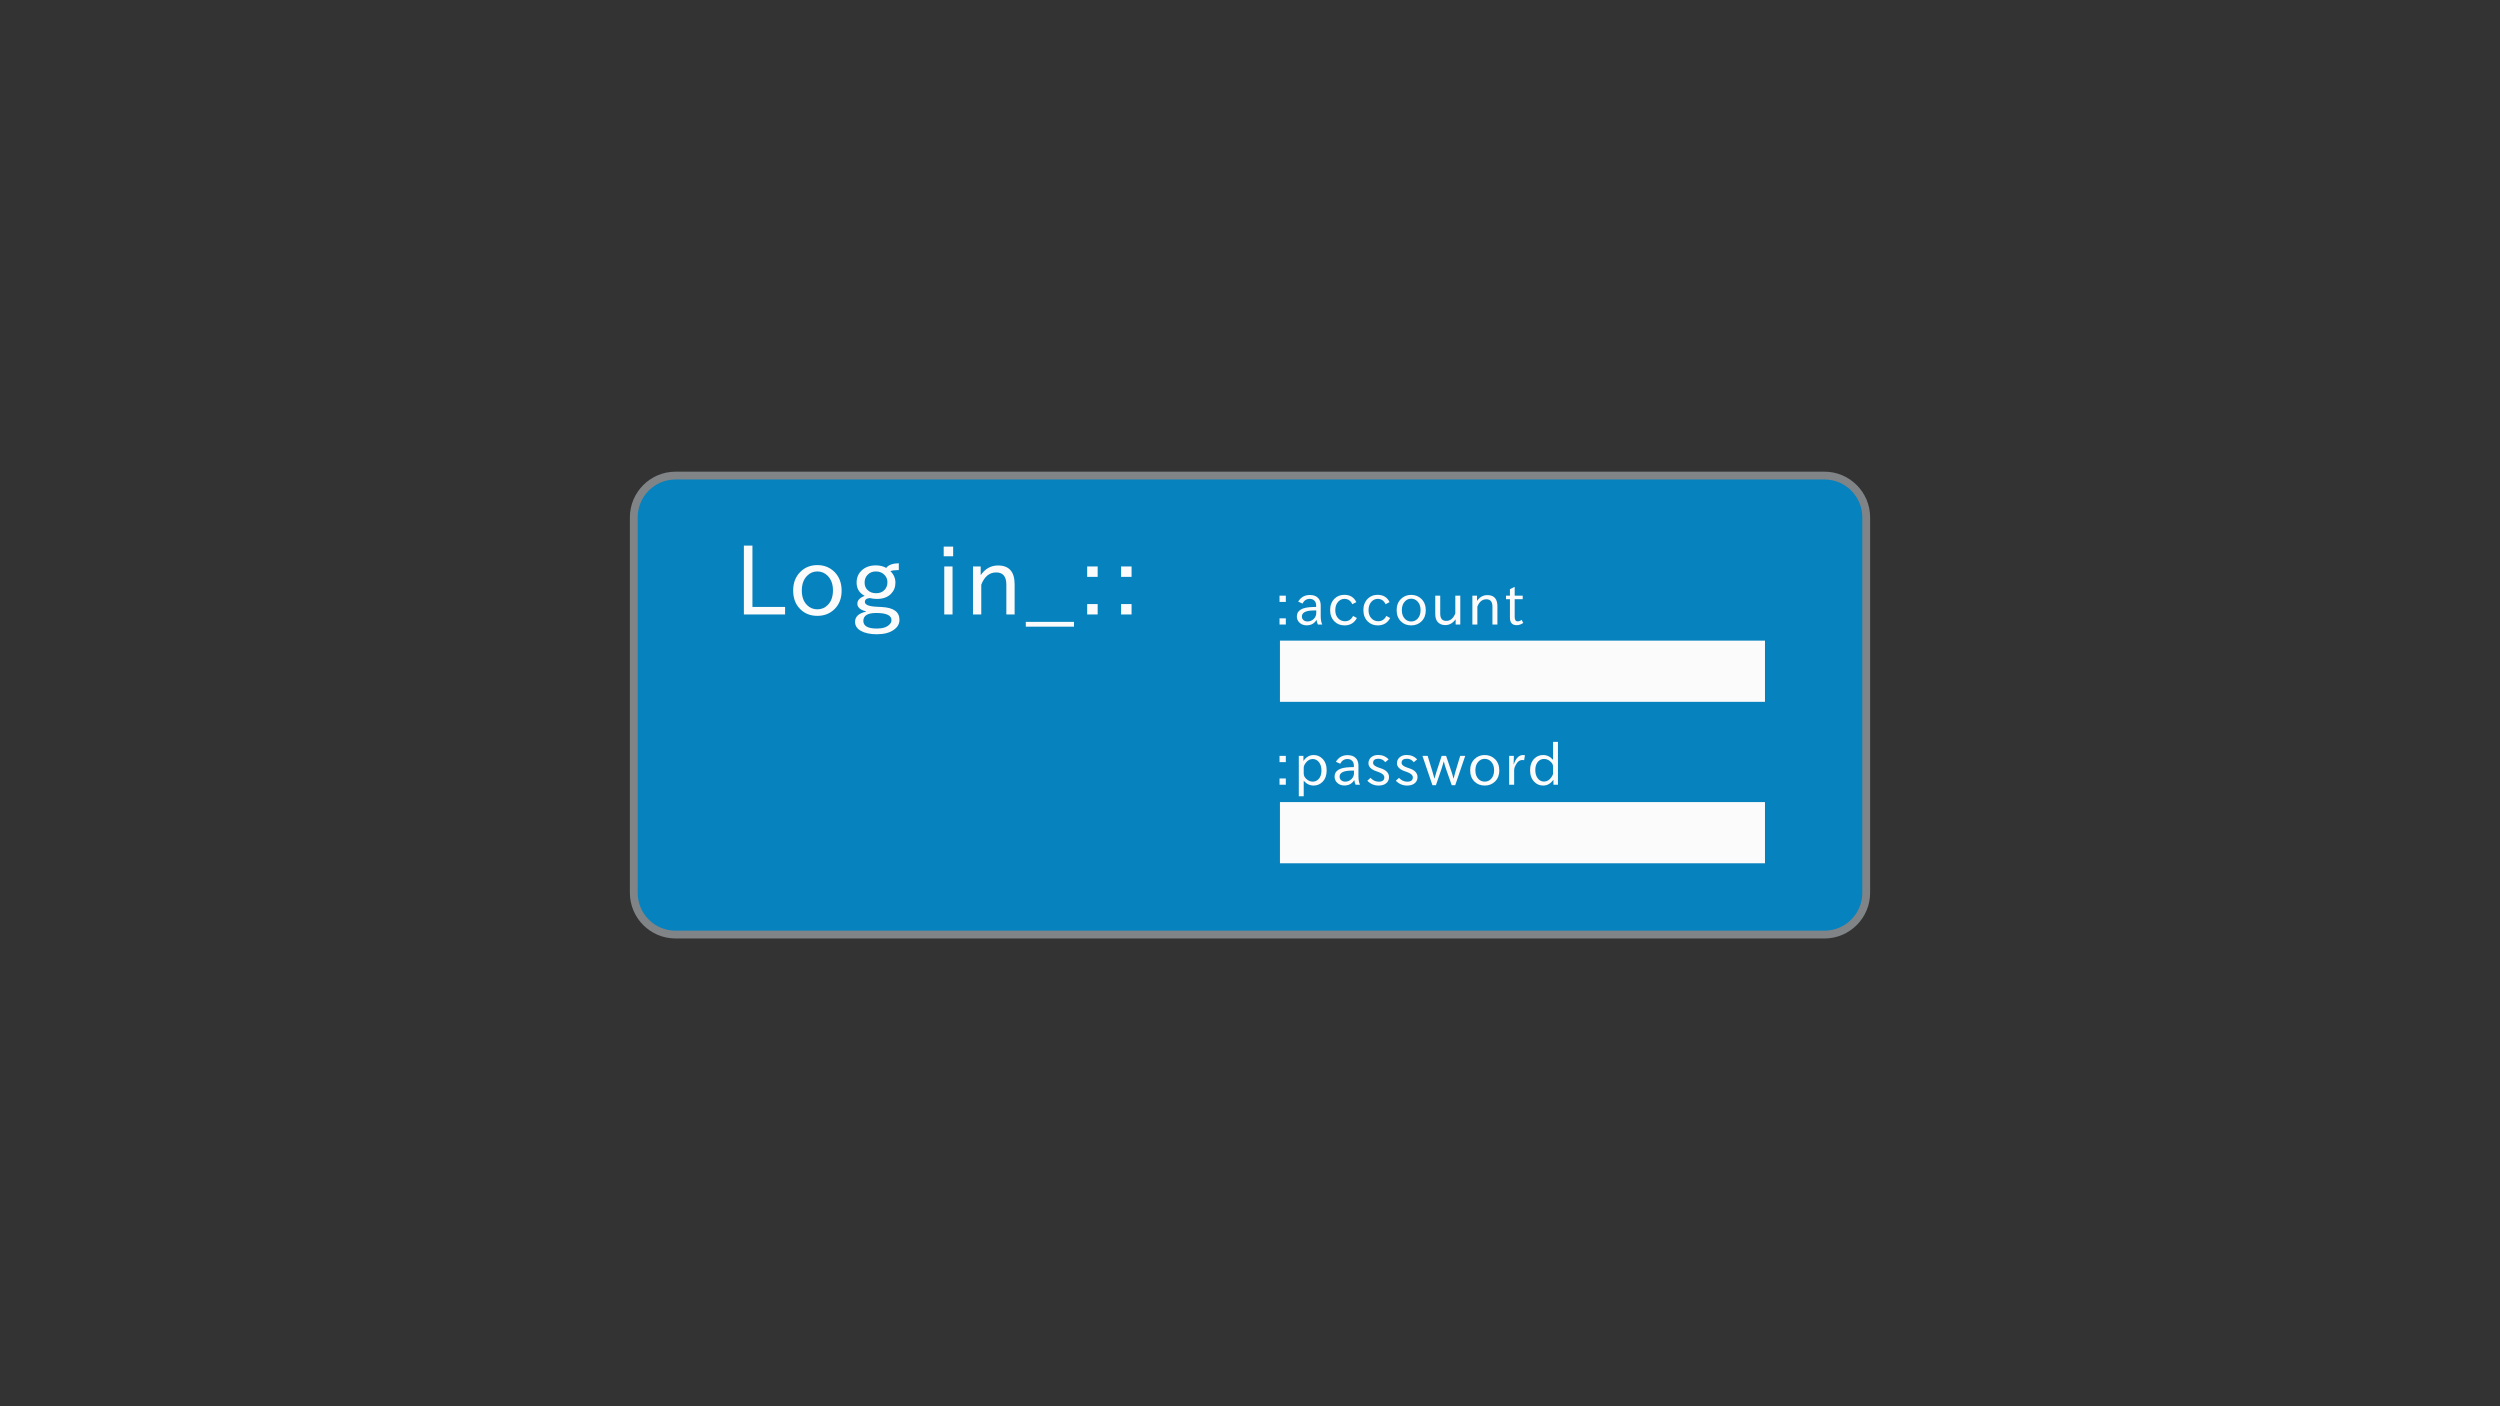 <?xml version="1.0" encoding="utf-8"?>
<svg xmlns="http://www.w3.org/2000/svg" width="1920" height="1080">
	<rect width="100%" height="100%" fill="#333333" stroke="none"/>
	<rect fill="#ECECEC" width="1920" height="1080" opacity="0" />
	<g>
		<path fill="#0682BE" d="M518.75 717.75c-17.645 0-32-14.355-32-32v-288.5c0-17.645 14.355-32 32-32h882.5c17.645 0 32 14.355 32 32v288.5c0 17.645-14.355 32-32 32h-882.5z" />
		<path fill="#808486" d="M1401.25 368.25c15.991 0 29 13.009 29 29v288.5c0 15.991-13.009 29-29 29h-882.5c-15.991 0-29-13.009-29-29v-288.5c0-15.991 13.009-29 29-29h882.5m0-6h-882.5c-19.25 0-35 15.75-35 35v288.5c0 19.25 15.75 35 35 35h882.5c19.25 0 35-15.75 35-35v-288.5c0-19.25-15.75-35-35-35z" />
		<g fill="#FBFBFB">
			<rect x="983" y="492" width="372.5" height="47" />
			<rect x="983" y="616" width="372.5" height="47" />
			<path d="M987.517 462.297h-4.845v-4.803h4.845v4.803zm0 17.361h-4.845v-4.803h4.845v4.803zm27.996 0h-3.368c-.521-1.115-.848-2.26-.978-3.434h-.152c-1.681 2.693-4.187 4.041-7.519 4.041-2.289 0-4.157-.725-5.605-2.172-1.275-1.275-1.912-2.832-1.912-4.672 0-4.578 3.947-6.982 11.842-7.215l2.977-.086v-1.152c0-1.549-.442-2.766-1.325-3.65-.927-.926-2.115-1.391-3.563-1.391-2.492 0-4.36 1.211-5.606 3.629l-3.304-1.521c2.057-3.389 5.055-5.084 8.996-5.084 2.723 0 4.816.76 6.279 2.281 1.362 1.361 2.043 3.289 2.043 5.779v8.148c0 2.769.398 4.935 1.195 6.499zm-4.628-10.865l-2.434.043c-5.736.131-8.604 1.674-8.604 4.629 0 1.043.34 1.904 1.021 2.586.84.826 1.941 1.238 3.303 1.238 1.897 0 3.542-.695 4.933-2.086 1.188-1.23 1.781-2.717 1.781-4.455v-1.955zm31.212 5.846c-2.014 3.781-5.186 5.67-9.517 5.67-3.115 0-5.693-1.02-7.735-3.063-2.202-2.23-3.303-5.135-3.303-8.713 0-3.549 1.101-6.447 3.303-8.691 2.013-2.014 4.548-3.021 7.605-3.021 4.316 0 7.388 1.869 9.213 5.607l-3.085 1.607c-1.29-2.738-3.289-4.107-5.997-4.107-1.782 0-3.324.652-4.628 1.955-1.637 1.639-2.456 3.883-2.456 6.736 0 2.695.79 4.832 2.369 6.41 1.391 1.391 3.092 2.086 5.106 2.086 2.738 0 4.802-1.361 6.193-4.084l2.932 1.608zm25.54 0c-2.014 3.781-5.186 5.67-9.517 5.67-3.115 0-5.693-1.02-7.735-3.063-2.202-2.23-3.303-5.135-3.303-8.713 0-3.549 1.101-6.447 3.303-8.691 2.013-2.014 4.548-3.021 7.605-3.021 4.316 0 7.388 1.869 9.213 5.607l-3.085 1.607c-1.29-2.738-3.289-4.107-5.997-4.107-1.782 0-3.324.652-4.628 1.955-1.637 1.639-2.456 3.883-2.456 6.736 0 2.695.79 4.832 2.369 6.41 1.391 1.391 3.092 2.086 5.106 2.086 2.738 0 4.802-1.361 6.193-4.084l2.932 1.608zm16.154-17.774c3.129 0 5.765 1.049 7.909 3.15 2.202 2.201 3.303 5.098 3.303 8.691 0 3.477-1.079 6.293-3.238 8.451-2.115 2.102-4.773 3.15-7.974 3.15-3.202 0-5.838-1.035-7.909-3.105-2.173-2.158-3.259-5.035-3.259-8.627 0-3.506 1.101-6.359 3.303-8.561 2.099-2.1 4.721-3.149 7.865-3.149zm0 2.932c-1.854 0-3.426.668-4.715 2-1.637 1.637-2.455 3.91-2.455 6.822 0 2.869.804 5.107 2.412 6.715 1.304 1.303 2.89 1.955 4.758 1.955 1.912 0 3.513-.666 4.802-1.998 1.607-1.609 2.412-3.883 2.412-6.824 0-2.766-.818-4.99-2.456-6.67-1.332-1.332-2.919-2-4.758-2zm37.709 19.861h-3.563v-4.043c-2.188 2.984-4.846 4.477-7.975 4.477-2.564 0-4.563-.869-5.997-2.607-1.13-1.404-1.695-3.41-1.695-6.018v-13.973h3.824v13.842c0 3.68 1.542 5.52 4.628 5.52 3.114 0 5.432-1.912 6.953-5.736v-13.625h3.824v22.163zm28.517 0h-3.824v-13.754c0-3.768-1.557-5.65-4.671-5.65-3.144 0-5.447 1.883-6.91 5.65v13.754h-3.824v-22.164h3.563v3.998c2.086-2.969 4.744-4.453 7.975-4.453 5.128 0 7.691 2.883 7.691 8.646v13.973zm19.848-1.238c-1.651 1.145-3.339 1.715-5.063 1.715-3.448 0-5.172-1.939-5.172-5.822v-14.102h-3.02v-2.717h3.02v-4.975l3.65-1.826v6.801h6.149v2.717h-6.149v13.58c0 2.273.775 3.412 2.325 3.412 1.043 0 2.035-.398 2.977-1.195l1.283 2.412zM987.517 585.297h-4.845v-4.803h4.845v4.803zm0 17.361h-4.845v-4.803h4.845v4.803zm13.525-18.252c2.086-3.027 4.708-4.541 7.866-4.541 2.607 0 4.845.934 6.714 2.803 2.173 2.172 3.259 5.17 3.259 8.994 0 3.725-1.072 6.672-3.216 8.844-1.868 1.869-4.136 2.803-6.801 2.803-2.926 0-5.461-1.223-7.605-3.672v11.908h-3.781v-31.051h3.563v3.912zm.217 5.127v4.586c0 1.824.949 3.426 2.846 4.801 1.275.912 2.644 1.369 4.107 1.369 1.68 0 3.114-.594 4.302-1.781 1.579-1.564 2.368-3.816 2.368-6.758 0-2.637-.651-4.787-1.955-6.453-1.304-1.578-2.89-2.369-4.759-2.369-2.057 0-3.824.965-5.302 2.891-1.071 1.39-1.607 2.628-1.607 3.714zm43.228 13.125h-3.368c-.521-1.115-.848-2.26-.978-3.434h-.152c-1.681 2.693-4.187 4.041-7.519 4.041-2.289 0-4.157-.725-5.605-2.172-1.275-1.275-1.912-2.832-1.912-4.672 0-4.578 3.947-6.982 11.842-7.215l2.977-.086v-1.152c0-1.549-.442-2.766-1.325-3.65-.927-.926-2.115-1.391-3.563-1.391-2.492 0-4.36 1.211-5.606 3.629l-3.303-1.521c2.057-3.389 5.055-5.084 8.996-5.084 2.723 0 4.816.76 6.279 2.281 1.362 1.361 2.043 3.289 2.043 5.779v8.148c-.001 2.769.397 4.935 1.194 6.499zm-4.629-10.865l-2.434.043c-5.736.131-8.604 1.674-8.604 4.629 0 1.043.34 1.904 1.021 2.586.84.826 1.941 1.238 3.303 1.238 1.897 0 3.542-.695 4.933-2.086 1.188-1.23 1.781-2.717 1.781-4.455v-1.955zm24.02-6.41c-1.376-1.781-3.115-2.672-5.215-2.672-2.752 0-4.129 1.057-4.129 3.172 0 1.492 1.485 2.725 4.455 3.693l1.456.479c4.216 1.377 6.323 3.65 6.323 6.822 0 2.131-.876 3.803-2.629 5.02-1.391.943-3.187 1.412-5.389 1.412-3.39 0-6.266-1.238-8.626-3.715l2.412-2.195c1.825 1.957 3.94 2.934 6.345 2.934 2.854 0 4.281-1.107 4.281-3.324 0-1.68-1.572-3.078-4.715-4.193l-1.521-.521c-3.969-1.391-5.954-3.426-5.954-6.105 0-1.695.58-3.121 1.738-4.281 1.391-1.391 3.303-2.086 5.736-2.086 3.26 0 5.932 1.131 8.018 3.391l-2.586 2.169zm21.891 0c-1.376-1.781-3.115-2.672-5.215-2.672-2.752 0-4.129 1.057-4.129 3.172 0 1.492 1.485 2.725 4.455 3.693l1.456.479c4.216 1.377 6.323 3.65 6.323 6.822 0 2.131-.876 3.803-2.629 5.02-1.391.943-3.187 1.412-5.389 1.412-3.39 0-6.266-1.238-8.626-3.715l2.412-2.195c1.825 1.957 3.94 2.934 6.345 2.934 2.854 0 4.281-1.107 4.281-3.324 0-1.68-1.572-3.078-4.715-4.193l-1.521-.521c-3.969-1.391-5.954-3.426-5.954-6.105 0-1.695.58-3.121 1.738-4.281 1.391-1.391 3.303-2.086 5.736-2.086 3.26 0 5.932 1.131 8.018 3.391l-2.586 2.169zm39.533-4.889l-7.692 22.555h-2.672l-4.671-13.299c-.464-1.316-.92-2.947-1.369-4.889h-.13c-.333 1.406-.812 3.035-1.434 4.889l-4.541 13.299h-2.673l-7.692-22.555h3.998l3.737 12.234c.231.738.709 2.447 1.434 5.127h.13c.435-1.723.927-3.434 1.478-5.127l3.998-12.234h3.39l4.172 12.234c.42 1.145.913 2.854 1.478 5.127h.13c.478-1.998.935-3.707 1.369-5.127l3.693-12.234h3.867zm14.959-.629c3.129 0 5.765 1.049 7.909 3.15 2.202 2.201 3.303 5.098 3.303 8.691 0 3.477-1.079 6.293-3.238 8.451-2.115 2.102-4.773 3.15-7.974 3.15-3.202 0-5.838-1.035-7.909-3.105-2.173-2.158-3.259-5.035-3.259-8.627 0-3.506 1.101-6.359 3.303-8.561 2.099-2.1 4.721-3.149 7.865-3.149zm0 2.932c-1.854 0-3.426.668-4.715 2-1.637 1.637-2.455 3.91-2.455 6.822 0 2.869.804 5.107 2.412 6.715 1.304 1.303 2.89 1.955 4.758 1.955 1.912 0 3.513-.666 4.802-1.998 1.607-1.609 2.412-3.883 2.412-6.824 0-2.766-.818-4.99-2.456-6.67-1.332-1.332-2.919-2-4.758-2zm30.929-2.758l-.674 3.801c-.493-.1-.935-.15-1.325-.15-1.709 0-3.122.803-4.237 2.41-1.391 2.029-2.086 3.811-2.086 5.346v11.213h-3.824v-22.164h3.607l-.174 6.584h.087c1.637-4.809 4.02-7.213 7.149-7.213.507-.001.999.056 1.477.173zm25.323 22.619h-3.477v-3.869c-2.086 3.014-4.722 4.52-7.909 4.52-2.65 0-4.889-.934-6.714-2.803-2.202-2.186-3.303-5.178-3.303-8.973 0-3.723 1.064-6.678 3.194-8.865 1.839-1.869 4.114-2.803 6.822-2.803 2.926 0 5.461 1.23 7.605 3.693v-13.798h3.78v32.898zm-3.78-8.627v-5.52c0-1.463-.906-2.875-2.716-4.236-1.275-.928-2.672-1.391-4.194-1.391-1.709 0-3.158.594-4.346 1.781-1.579 1.58-2.368 3.832-2.368 6.758 0 2.637.652 4.787 1.956 6.453 1.26 1.58 2.832 2.369 4.715 2.369 2.202 0 4.077-1.08 5.627-3.238.884-1.2 1.326-2.193 1.326-2.976zM602.948 471.896h-31.652v-52.862h6.576v47.081h25.076v5.781zm24.771-37.904c5.203 0 9.587 1.747 13.152 5.239 3.661 3.662 5.492 8.479 5.492 14.453 0 5.781-1.795 10.467-5.384 14.056-3.517 3.493-7.938 5.239-13.261 5.239-5.324 0-9.708-1.722-13.152-5.167-3.613-3.589-5.42-8.37-5.42-14.345 0-5.829 1.831-10.574 5.492-14.236 3.493-3.492 7.853-5.239 13.081-5.239zm0 4.878c-3.083 0-5.697 1.108-7.841 3.324-2.722 2.723-4.083 6.504-4.083 11.346 0 4.77 1.337 8.491 4.011 11.165 2.168 2.168 4.806 3.252 7.913 3.252 3.18 0 5.841-1.107 7.985-3.324 2.674-2.674 4.011-6.455 4.011-11.346 0-4.601-1.361-8.298-4.083-11.093-2.216-2.215-4.854-3.324-7.913-3.324zm40.271 20.451c-2.505.217-3.758 1.181-3.758 2.891 0 2.217 2.915 3.469 8.744 3.758l4.264.217c9.033.458 13.55 3.734 13.55 9.828 0 3.131-1.458 5.696-4.372 7.696-3.132 2.264-7.492 3.396-13.08 3.396-5.059 0-9.13-.867-12.213-2.602-2.963-1.687-4.444-3.999-4.444-6.938 0-3.951 2.782-6.552 8.347-7.805v-.253c-4.384-1.107-6.576-3.071-6.576-5.89 0-2.602 1.879-4.601 5.637-5.998-4.144-2.144-6.215-5.552-6.215-10.226 0-3.613 1.204-6.624 3.613-9.033 2.77-2.77 6.504-4.155 11.201-4.155 2.987 0 5.625.65 7.913 1.951 1.758-2.313 4.986-3.505 9.684-3.577v5.203c-3.252.072-5.396.361-6.432.867 2.553 2.506 3.83 5.469 3.83 8.889 0 3.396-1.156 6.264-3.469 8.6-2.578 2.554-6.131 3.83-10.659 3.83-1.928.002-3.783-.215-5.565-.649zm4.878 11.454c-6.552 0-9.828 2.023-9.828 6.07 0 3.926 3.457 5.89 10.37 5.89 4.456 0 7.684-1.036 9.684-3.107 1.036-.964 1.554-2.096 1.554-3.396-.001-3.637-3.928-5.457-11.78-5.457zm-.217-31.905c-2.505 0-4.577.819-6.215 2.457-1.614 1.614-2.421 3.638-2.421 6.07 0 2.385.759 4.3 2.276 5.745 1.638 1.639 3.842 2.457 6.612 2.457 2.602 0 4.685-.795 6.251-2.385 1.59-1.565 2.385-3.589 2.385-6.07 0-2.264-.795-4.179-2.385-5.745-1.661-1.685-3.829-2.529-6.503-2.529zm59.369-11.671h-7.263v-7.407h7.263v7.407zm-.47 44.697h-6.359v-36.856h6.359v36.856zm47.679 0h-6.359v-22.872c0-6.263-2.59-9.395-7.769-9.395-5.228 0-9.058 3.132-11.49 9.395v22.872h-6.359v-36.856h5.926v6.648c3.469-4.938 7.889-7.407 13.261-7.407 8.527 0 12.791 4.794 12.791 14.381v23.234zm45.583 9.394h-37v-3.686h37v3.686zm18.194-38.265h-8.058v-7.985h8.058v7.985zm0 28.871h-8.058v-7.985h8.058v7.985zm26.035-28.871h-8.058v-7.985h8.058v7.985zm0 28.871h-8.058v-7.985h8.058v7.985z" />
		</g>
	</g>
</svg>